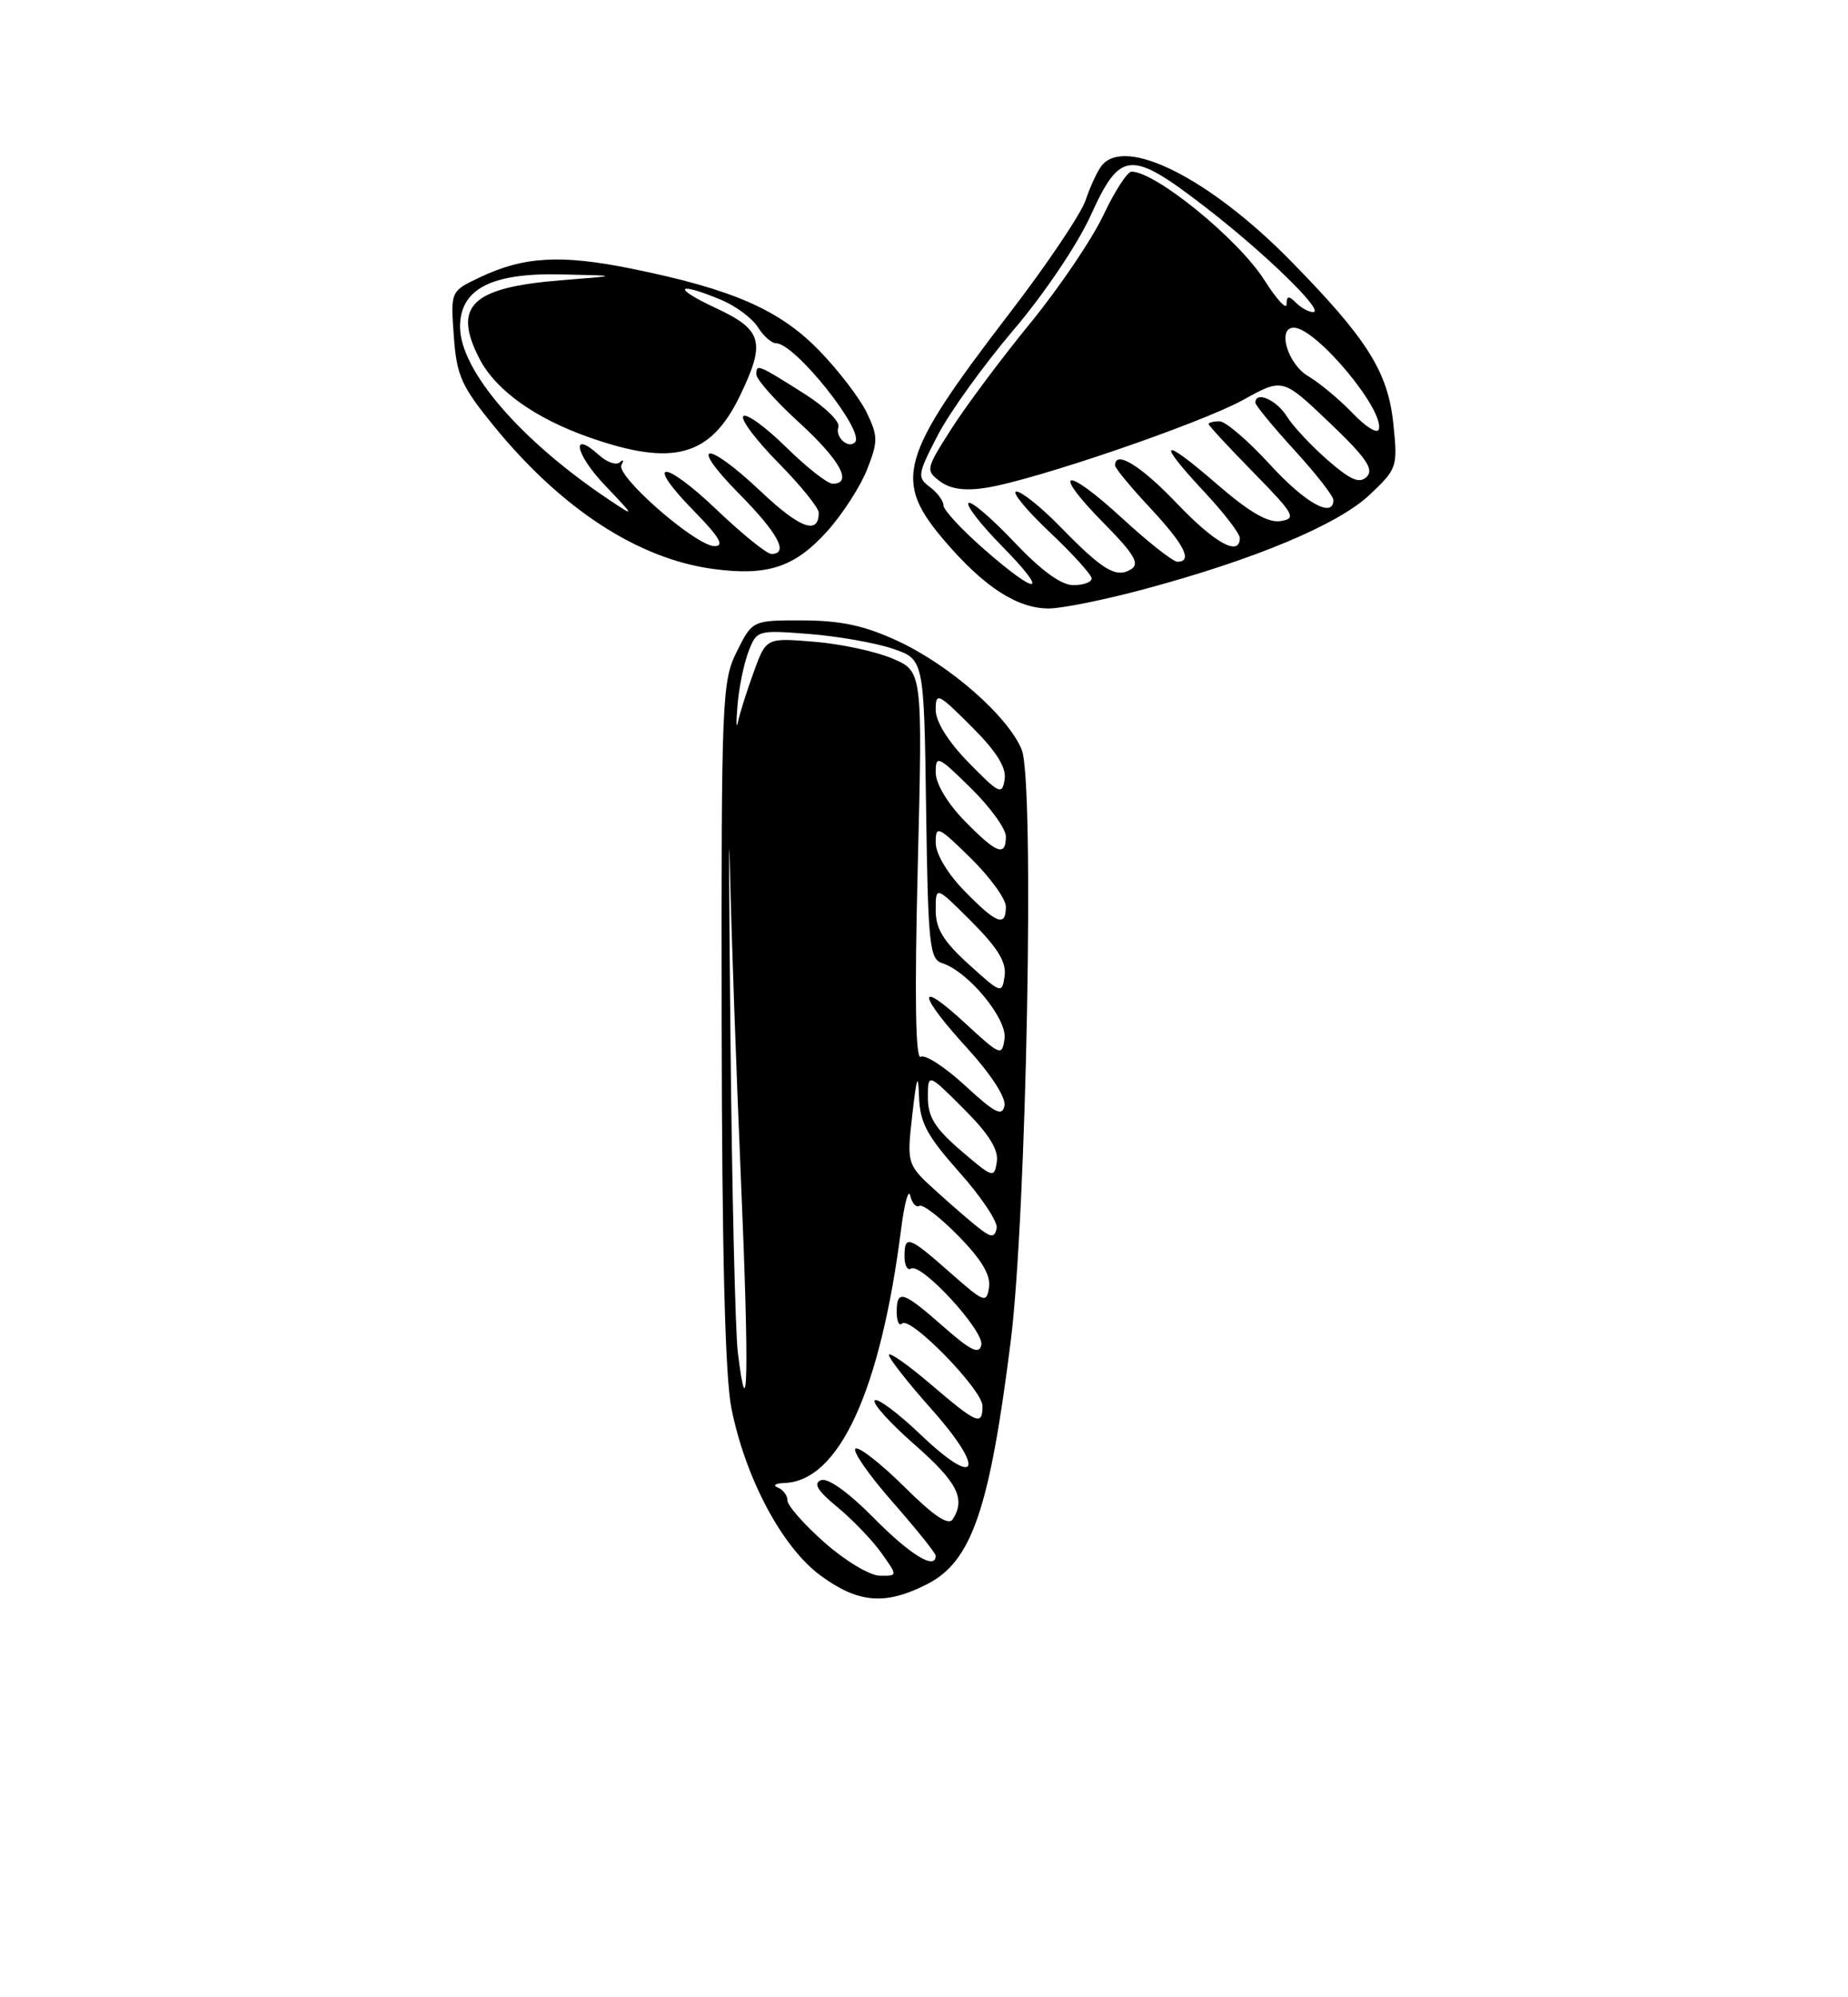 <?xml version="1.0" encoding="UTF-8" standalone="no"?>
<!DOCTYPE svg PUBLIC "-//W3C//DTD SVG 1.1//EN" "http://www.w3.org/Graphics/SVG/1.1/DTD/svg11.dtd" >
<svg xmlns="http://www.w3.org/2000/svg" xmlns:xlink="http://www.w3.org/1999/xlink" version="1.1" viewBox="0 0 237 256">
 <g >
 <path fill="currentColor"
d=" M 118.91 203.04 C 124.61 200.14 126.90 193.50 129.61 172.00 C 131.66 155.80 132.70 100.11 131.03 96.08 C 129.25 91.78 121.83 85.28 115.18 82.18 C 110.90 80.19 107.89 79.54 103.00 79.52 C 96.50 79.50 96.50 79.50 94.50 83.50 C 92.59 87.32 92.50 89.44 92.55 131.00 C 92.59 160.53 92.99 176.43 93.80 180.50 C 95.60 189.48 100.30 198.31 105.23 201.94 C 110.08 205.50 113.55 205.78 118.91 203.04 Z  M 146.69 75.53 C 160.88 71.73 171.59 67.25 175.65 63.42 C 179.18 60.09 179.26 59.85 178.70 54.39 C 178.01 47.65 175.37 43.46 165.50 33.41 C 155.11 22.84 144.28 17.40 141.27 21.25 C 140.73 21.94 139.81 23.92 139.23 25.65 C 138.65 27.39 134.27 33.90 129.49 40.12 C 115.28 58.66 114.47 61.53 121.19 69.38 C 126.23 75.25 130.46 77.99 134.50 77.99 C 136.15 77.99 141.64 76.89 146.69 75.53 Z  M 106.07 68.11 C 108.03 65.93 110.34 62.36 111.20 60.18 C 112.62 56.56 112.61 55.91 111.14 52.85 C 110.24 51.01 107.49 47.42 105.01 44.88 C 99.92 39.67 93.91 37.06 80.97 34.43 C 71.91 32.60 67.18 32.87 61.53 35.55 C 57.78 37.33 57.78 37.33 58.20 43.08 C 58.57 48.18 59.16 49.49 63.39 54.67 C 72.07 65.28 81.86 71.64 91.50 72.93 C 98.43 73.86 101.92 72.71 106.07 68.11 Z  M 105.74 197.71 C 103.12 195.40 100.99 192.97 100.99 192.33 C 101.00 191.69 100.44 190.94 99.75 190.66 C 99.06 190.38 99.45 190.12 100.62 190.08 C 107.62 189.82 112.92 178.26 115.57 157.50 C 115.99 154.20 116.52 152.29 116.74 153.26 C 116.97 154.23 117.49 154.81 117.91 154.56 C 118.33 154.30 120.58 156.04 122.92 158.42 C 125.87 161.43 127.07 163.43 126.84 164.98 C 126.52 167.09 126.24 166.98 121.85 163.11 C 116.52 158.41 116.00 158.23 116.00 161.06 C 116.00 162.19 116.38 162.89 116.83 162.60 C 118.14 161.79 126.23 170.58 125.85 172.39 C 125.58 173.65 124.51 173.13 121.00 170.05 C 115.79 165.46 115.00 165.21 115.00 168.17 C 115.00 169.36 115.31 170.02 115.69 169.64 C 116.72 168.62 126.00 178.13 126.00 180.21 C 126.00 182.80 125.31 182.51 119.36 177.42 C 116.41 174.91 114.00 173.22 114.00 173.67 C 114.01 174.13 116.45 177.23 119.42 180.57 C 126.46 188.46 125.48 190.95 118.10 183.91 C 115.19 181.13 112.52 179.14 112.18 179.49 C 111.83 179.84 114.12 182.38 117.27 185.14 C 122.78 189.97 123.87 192.09 122.19 194.73 C 121.64 195.58 119.76 194.32 115.97 190.56 C 112.98 187.60 110.17 185.40 109.72 185.67 C 109.27 185.95 111.40 189.02 114.45 192.49 C 117.50 195.96 120.00 199.08 120.00 199.40 C 120.00 201.29 116.76 199.32 112.08 194.58 C 108.83 191.29 106.17 189.38 105.30 189.72 C 104.26 190.12 104.83 191.06 107.39 193.17 C 109.33 194.77 111.87 197.41 113.03 199.04 C 115.14 202.00 115.14 202.00 112.82 201.96 C 111.54 201.94 108.36 200.03 105.74 197.71 Z  M 94.62 173.31 C 94.30 170.67 93.87 152.53 93.68 133.00 C 93.48 113.47 93.45 103.80 93.62 111.50 C 93.78 119.20 94.42 137.13 95.03 151.35 C 96.08 175.83 95.93 184.01 94.62 173.31 Z  M 125.89 157.67 C 125.00 157.02 122.47 154.85 120.28 152.87 C 116.28 149.26 116.28 149.26 117.00 142.88 C 117.56 137.94 117.76 137.42 117.86 140.55 C 117.98 143.91 118.87 145.57 123.07 150.29 C 125.87 153.43 128.00 156.64 127.82 157.43 C 127.57 158.57 127.17 158.62 125.89 157.67 Z  M 123.25 147.49 C 119.92 144.63 119.00 143.16 119.00 140.69 C 119.00 137.53 119.00 137.53 123.59 142.12 C 126.83 145.35 128.08 147.36 127.84 148.92 C 127.51 151.05 127.32 150.98 123.25 147.49 Z  M 123.78 139.15 C 121.20 136.77 118.64 135.11 118.08 135.45 C 117.41 135.87 117.28 127.75 117.70 111.05 C 118.32 86.03 118.32 86.03 114.41 84.39 C 112.26 83.48 107.75 82.52 104.38 82.25 C 98.26 81.75 98.26 81.75 96.67 86.12 C 95.79 88.53 94.88 91.40 94.65 92.50 C 94.43 93.60 94.39 92.67 94.58 90.43 C 94.76 88.19 95.39 85.10 95.98 83.55 C 97.04 80.77 97.13 80.74 103.78 81.26 C 107.47 81.55 112.30 82.40 114.50 83.15 C 118.50 84.51 118.50 84.51 118.77 103.69 C 119.02 121.11 119.21 122.93 120.83 123.45 C 124.16 124.50 129.19 130.60 128.83 133.13 C 128.51 135.41 128.31 135.33 123.75 131.12 C 117.47 125.33 117.67 127.39 124.08 134.39 C 127.09 137.69 129.02 140.67 128.82 141.72 C 128.54 143.15 127.60 142.68 123.78 139.15 Z  M 124.25 123.61 C 120.98 120.65 120.00 119.05 120.00 116.65 C 120.00 113.53 120.00 113.53 124.59 118.12 C 127.95 121.48 129.09 123.34 128.84 125.08 C 128.51 127.41 128.41 127.38 124.25 123.61 Z  M 123.70 114.21 C 121.50 111.95 120.00 109.44 120.00 108.00 C 120.00 105.74 120.29 105.87 124.50 110.00 C 126.97 112.43 129.00 115.22 129.00 116.21 C 129.00 118.87 127.82 118.42 123.70 114.21 Z  M 123.70 105.21 C 121.50 102.95 120.00 100.44 120.00 99.00 C 120.00 96.74 120.29 96.87 124.50 101.00 C 126.97 103.43 129.00 106.22 129.00 107.21 C 129.00 109.87 127.82 109.42 123.70 105.21 Z  M 124.25 97.77 C 121.59 95.05 120.00 92.51 120.00 90.98 C 120.00 88.69 120.30 88.83 124.59 93.12 C 127.81 96.34 129.08 98.36 128.84 99.91 C 128.53 101.93 128.16 101.76 124.25 97.77 Z  M 126.23 70.42 C 123.35 67.90 121.00 65.37 121.00 64.78 C 121.00 64.20 120.21 63.13 119.25 62.42 C 117.61 61.19 117.67 60.79 120.25 55.81 C 121.76 52.89 126.12 46.83 129.94 42.34 C 133.88 37.72 138.20 31.32 139.89 27.59 C 143.66 19.28 144.98 19.17 154.43 26.43 C 162.12 32.33 170.01 40.00 168.40 40.00 C 167.85 40.00 166.86 39.46 166.20 38.80 C 165.27 37.87 165.00 37.91 165.00 39.00 C 165.00 39.76 163.72 38.37 162.15 35.90 C 158.83 30.66 148.21 22.00 145.11 22.00 C 144.58 22.00 142.95 24.52 141.50 27.59 C 140.04 30.67 135.85 36.86 132.18 41.36 C 128.50 45.85 123.95 51.94 122.06 54.89 C 118.72 60.11 118.68 60.29 120.56 61.70 C 121.88 62.68 123.75 62.95 126.41 62.53 C 132.64 61.57 154.03 54.25 159.50 51.22 C 164.50 48.45 164.50 48.45 170.50 54.17 C 175.17 58.62 176.23 60.15 175.30 61.09 C 174.37 62.03 173.26 61.57 170.30 59.00 C 168.21 57.19 165.83 54.65 165.02 53.35 C 163.69 51.24 161.00 50.07 161.00 51.61 C 161.00 51.95 163.25 54.68 166.00 57.69 C 168.75 60.70 171.00 63.57 171.00 64.08 C 171.00 66.50 167.37 64.47 162.83 59.50 C 160.06 56.48 157.17 54.00 156.40 54.00 C 155.63 54.00 155.00 54.16 155.00 54.35 C 155.00 54.54 157.59 57.34 160.75 60.56 C 166.01 65.93 166.31 66.46 164.22 66.79 C 162.61 67.04 160.20 65.64 155.97 61.97 C 148.90 55.85 148.21 56.37 154.50 63.10 C 156.97 65.75 159.00 68.38 159.00 68.96 C 159.00 71.39 155.81 69.64 150.91 64.50 C 146.30 59.67 143.00 57.65 143.00 59.65 C 143.00 60.00 145.03 62.46 147.50 65.10 C 151.90 69.81 153.01 72.00 150.99 72.00 C 150.44 72.00 147.25 69.49 143.91 66.42 C 136.50 59.61 134.70 60.10 141.56 67.06 C 145.49 71.05 146.20 72.26 145.05 72.97 C 143.15 74.14 141.43 73.11 136.04 67.58 C 133.59 65.06 131.03 63.00 130.35 63.00 C 129.67 63.00 131.57 65.32 134.56 68.15 C 137.55 70.97 140.00 73.67 140.00 74.15 C 140.00 74.62 138.94 75.00 137.65 75.00 C 136.08 75.00 133.52 73.12 130.03 69.44 C 127.14 66.39 124.52 64.15 124.20 64.47 C 123.88 64.79 125.83 67.29 128.52 70.02 C 134.67 76.26 133.20 76.52 126.23 70.42 Z  M 173.48 52.97 C 171.84 51.25 169.26 49.10 167.75 48.20 C 165.13 46.65 163.76 42.00 165.92 42.00 C 168.77 42.00 177.63 52.62 176.82 55.05 C 176.62 55.63 175.12 54.69 173.48 52.97 Z  M 91.92 65.34 C 85.01 58.75 82.52 58.90 89.02 65.52 C 92.26 68.83 92.95 70.00 91.64 70.00 C 89.26 70.00 78.91 60.98 79.70 59.59 C 80.04 58.99 79.95 58.84 79.49 59.25 C 79.04 59.67 77.84 59.26 76.83 58.34 C 73.14 55.00 73.74 58.16 77.56 62.18 C 81.50 66.32 81.50 66.32 78.00 63.98 C 66.69 56.40 59.00 47.44 59.00 41.88 C 59.00 37.05 62.99 34.97 71.88 35.17 C 79.50 35.33 79.50 35.33 72.00 35.92 C 60.46 36.84 57.99 39.21 61.50 46.00 C 63.58 50.02 68.63 53.63 75.60 56.07 C 86.35 59.84 91.12 58.52 94.89 50.74 C 98.23 43.82 97.81 42.28 91.75 39.46 C 86.16 36.86 86.74 36.03 92.48 38.43 C 94.35 39.21 96.47 40.79 97.19 41.93 C 97.90 43.07 98.96 44.00 99.54 44.00 C 101.96 44.00 111.00 55.34 109.65 56.69 C 108.76 57.57 107.07 56.00 107.52 54.72 C 107.75 54.05 105.82 52.16 103.22 50.51 C 97.16 46.68 97.00 46.61 97.00 47.99 C 97.00 48.63 99.47 51.41 102.50 54.17 C 107.75 58.97 109.41 62.00 106.78 62.00 C 106.12 62.00 103.43 59.89 100.81 57.31 C 98.19 54.73 95.72 52.94 95.33 53.34 C 94.94 53.73 96.95 56.41 99.81 59.31 C 102.66 62.20 105.00 65.08 105.00 65.72 C 105.00 68.60 102.60 67.73 97.65 63.06 C 90.56 56.35 88.12 56.53 94.78 63.28 C 99.79 68.35 101.21 71.00 98.93 71.00 C 98.33 71.00 95.18 68.45 91.92 65.34 Z "/>
</g>
</svg>